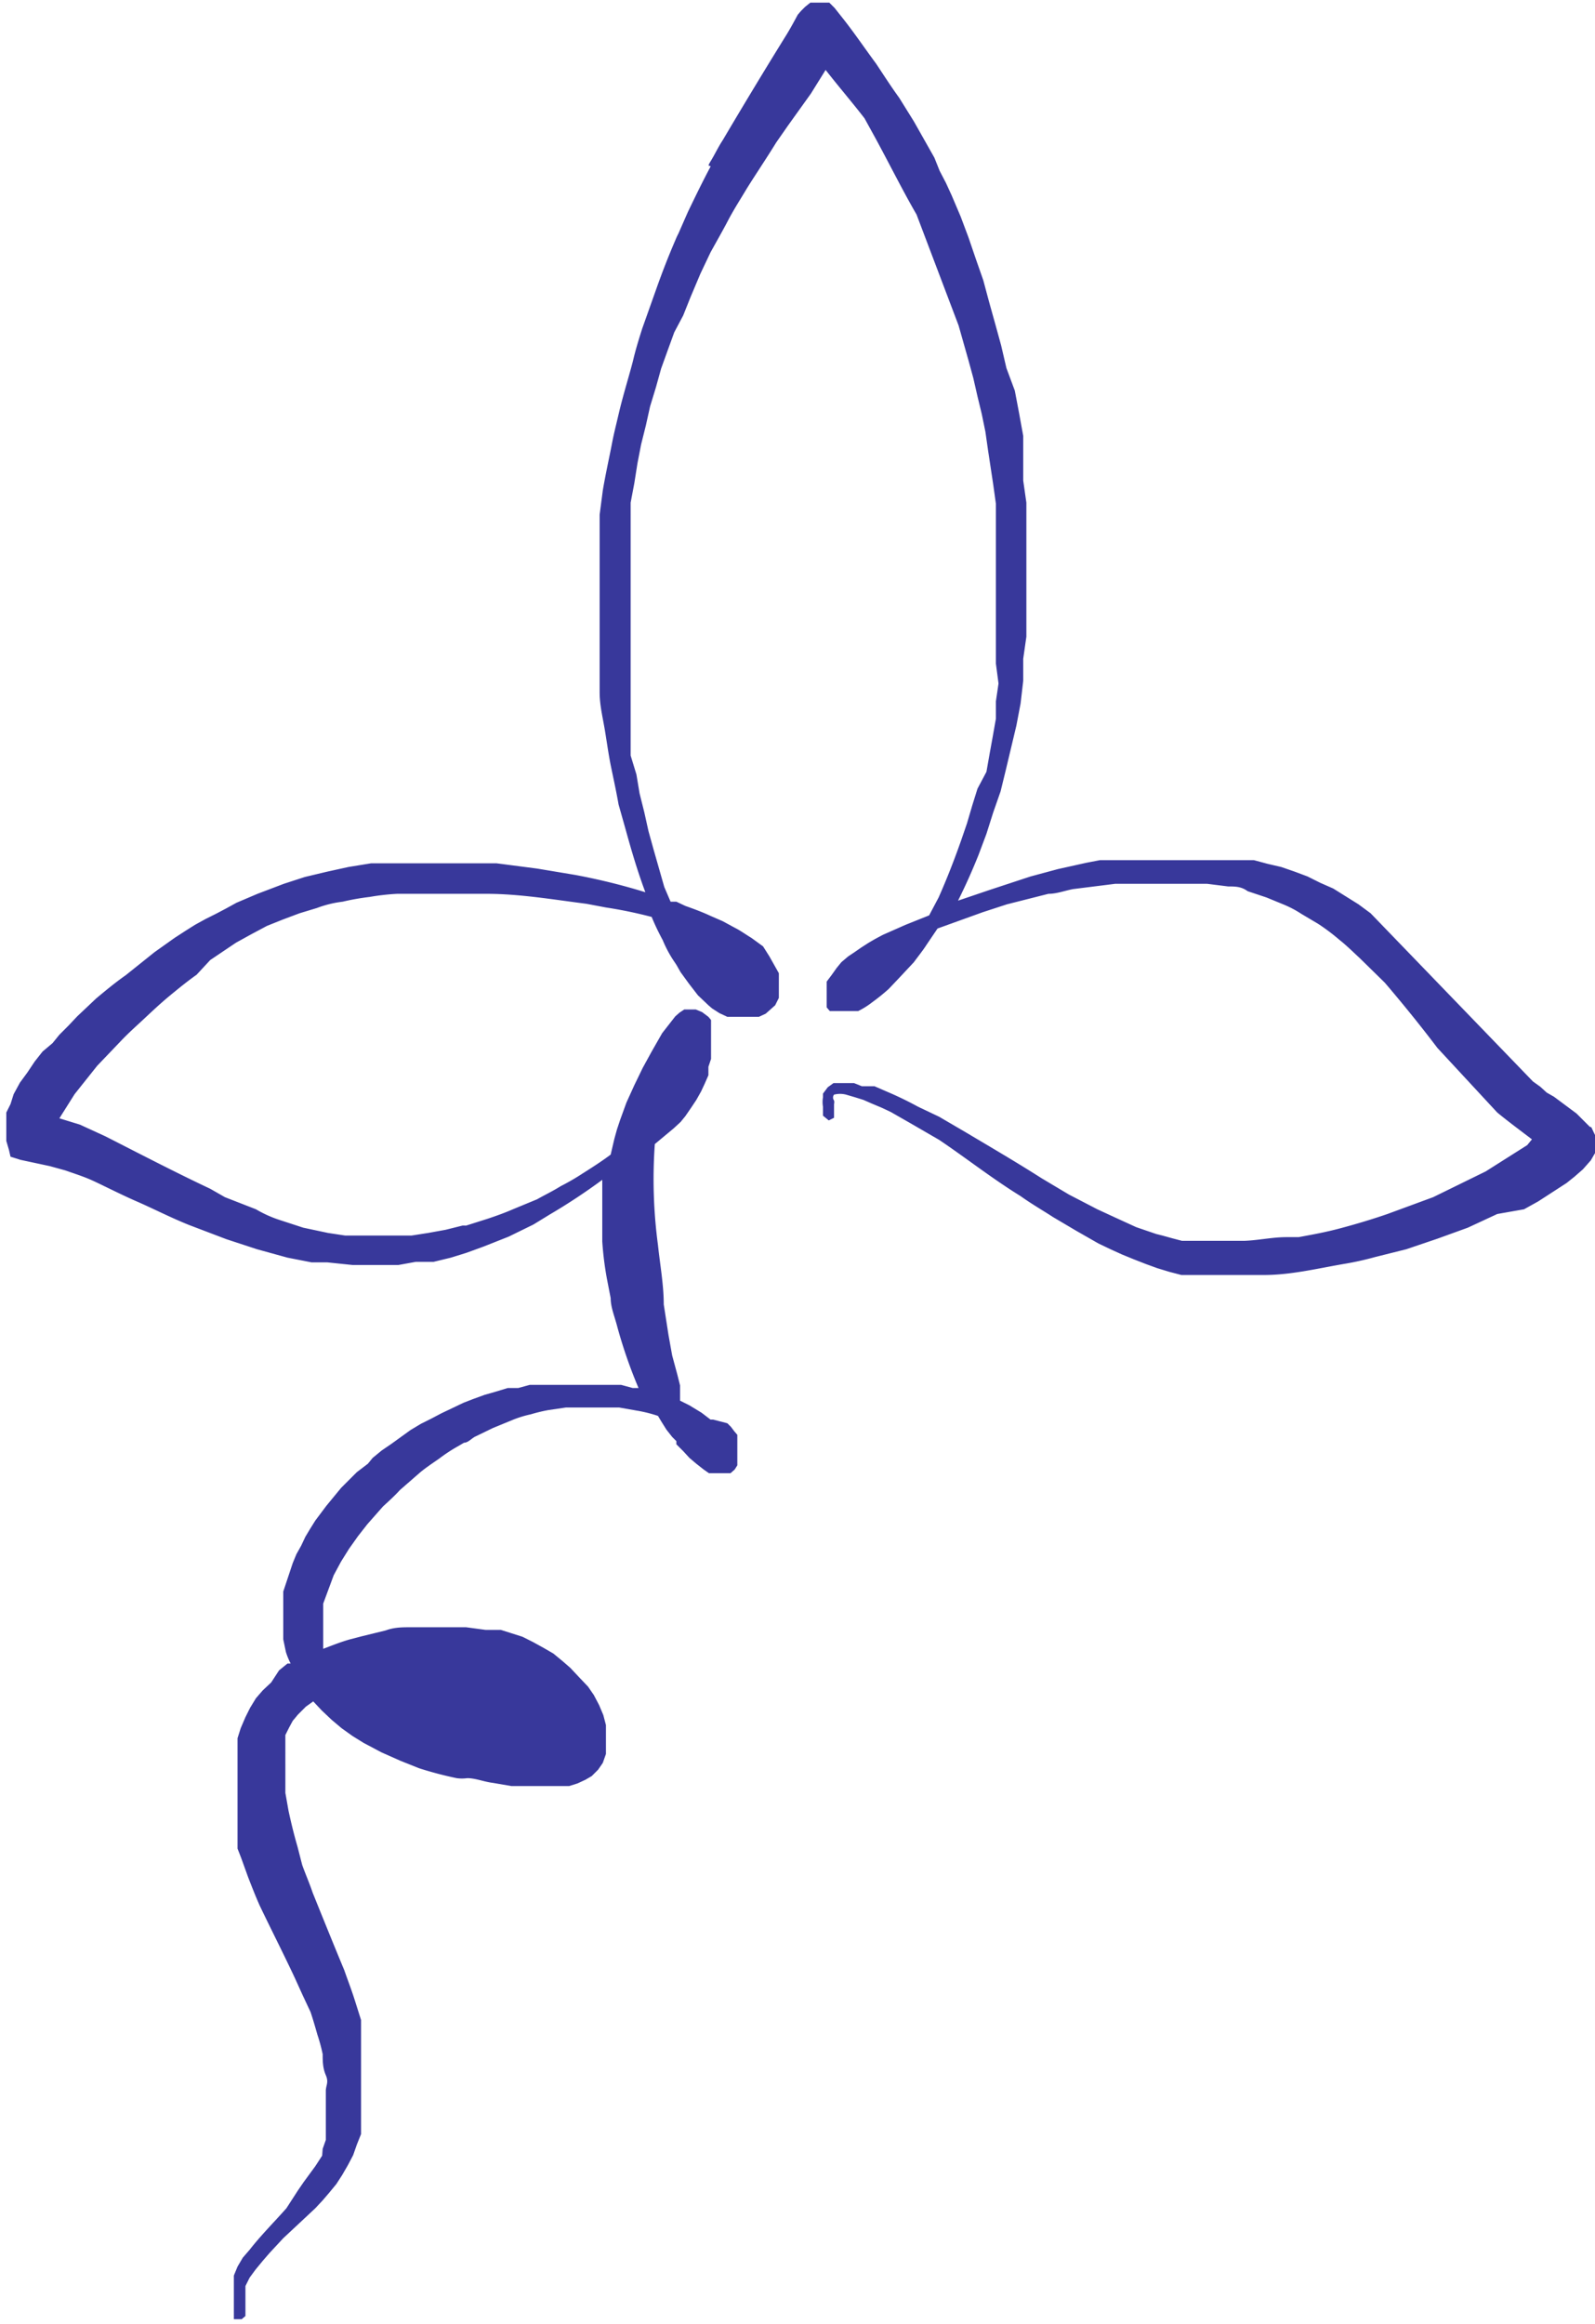 <svg xmlns="http://www.w3.org/2000/svg" viewBox="0 0 30.35 44.2"><g id="Шар_2" data-name="Шар 2"><path d="m30.25 21.43-.14-.14-.11-.11-.43-.32-.14-.08-.12-.11-.14-.1-3.09-3.2-.23-.17-.24-.15-.24-.15-.25-.11-.24-.12-.24-.09-.26-.09-.26-.06-.26-.07h-2.93l-.26.05-.54.12-.52.14-.76.25-.62.21q.21-.42.39-.87l.15-.4.13-.41.14-.4.1-.41.1-.42.1-.42.08-.42.05-.43v-.42l.06-.42V9.56l-.06-.42v-.85l-.08-.44-.08-.42-.16-.43-.1-.43-.11-.4-.12-.43-.11-.41-.14-.4-.14-.41-.15-.4-.17-.4-.11-.24-.12-.23-.1-.25-.13-.23-.26-.46-.28-.45c-.16-.22-.3-.44-.44-.65-.2-.27-.39-.55-.6-.82l-.19-.24-.1-.1h-.36l-.1.08-.08.08-.06.07c-.07.13-.14.26-.22.39-.41.66-.82 1.34-1.21 2-.08.12-.15.27-.23.4s0 .06 0 .1c-.15.28-.29.57-.43.86l-.18.41a1.39 1.39 0 0 0-.06.13c-.13.3-.25.61-.36.92l-.27.76c-.06.19-.12.38-.17.59s-.19.66-.27 1-.1.41-.14.62-.12.57-.17.87l-.06.46V13.17c0 .24.06.48.1.72s.07.47.12.71.1.47.14.7l.13.46c.11.4.23.81.38 1.21a11.91 11.91 0 0 0-1.34-.33l-.72-.12-.77-.1H7.06l-.43.07-.41.09-.42.1-.4.13-.5.19-.4.17-.2.11-.19.1-.2.1-.2.11-.19.12-.2.13-.38.27-.55.44c-.2.14-.38.29-.56.44l-.36.34-.17.18-.17.17-.13.16-.19.16-.15.19-.14.21-.14.19-.12.22L.2 21l-.08.16v.54l.05.17.03.13.19.06.56.12.29.08c.17.06.33.11.49.18s.57.28.87.41.65.31 1 .45l.71.27.58.19.58.16.46.09h.3l.48.05h.87l.33-.06h.34l.33-.08.29-.09.33-.12.48-.19.47-.23.31-.19a11.38 11.38 0 0 0 1-.66V23.61a6.16 6.16 0 0 0 .09.72l.07.36c0 .18.08.36.13.56a9.2 9.2 0 0 0 .4 1.15h-.11l-.22-.06h-1.74l-.22.06h-.2l-.23.07-.21.06-.22.08-.18.07-.21.1-.21.1-.19.1-.2.1-.2.12-.18.13-.18.13-.19.13-.17.14-.09.11-.21.16-.15.15-.15.15-.14.17-.14.17-.21.28-.1.16-.09.15-.08.17-.09.16-.07.17-.06.18-.06.18-.06.18V31.18l.05.24a1.45 1.45 0 0 0 .09.22h-.06l-.16.13-.15.23-.16.15-.13.15-.11.18-.09.18-.09.21-.06.19v2.1l.07.18.13.36c.07.18.14.36.22.54.22.46.45.91.67 1.38l.15.33.15.32c.05.15.09.29.13.43a3.29 3.29 0 0 1 .1.37c0 .13 0 .26.06.4s0 .19 0 .3V40.7l-.06.17-.01.13-.13.2-.11.15-.11.15-.11.16-.22.34c-.23.26-.49.52-.7.79l-.13.15-.1.17-.07.17V44.11h.15l.07-.06v-.06.01-.52l.08-.16.11-.15L5 43l.13-.15.26-.28L6 42l.14-.15.12-.14.14-.17.11-.17.11-.19.1-.19.07-.2.08-.2v-2.17l-.12-.38c-.06-.19-.13-.37-.2-.57-.2-.48-.41-1-.6-1.47-.06-.18-.14-.36-.2-.53l-.09-.35c-.07-.24-.12-.45-.17-.68l-.06-.34V33l.07-.14.07-.13.1-.12.15-.15.14-.1.16.17.19.18.19.16.21.15.21.13.34.18.36.16.35.14a7 7 0 0 0 .72.19.73.73 0 0 0 .2 0c.16 0 .32.07.49.09l.35.06h1.1l.16-.05.15-.07.12-.07.12-.12.09-.13.06-.17v-.55l-.05-.19-.08-.19-.1-.19-.11-.16-.19-.2-.15-.16-.15-.13-.17-.14-.19-.11-.2-.11-.2-.1-.22-.07-.19-.06h-.29l-.37-.05H7.8c-.14 0-.3 0-.46.06l-.45.11-.23.06c-.18.05-.35.12-.51.18v-.86l.1-.27.1-.27.14-.26.15-.24.17-.24.18-.23.3-.34c.11-.1.22-.2.32-.31L8 28c.11-.09.23-.17.36-.26a3 3 0 0 1 .35-.23l.12-.07c.08 0 .15-.09.22-.12l.33-.16.39-.16a2.07 2.07 0 0 1 .33-.1 3.18 3.18 0 0 1 .33-.08l.34-.05h1.01l.34.06a2.6 2.6 0 0 1 .4.1l.06.1.1.16.11.14.08.08v.06l.13.13.12.13.13.11.14.11.1.07h.41l.08-.07.05-.08v-.58l-.06-.07-.06-.08-.07-.07-.27-.07h-.05l-.17-.13-.23-.14-.18-.09V26.35l-.05-.2-.1-.37-.07-.39-.09-.58c0-.37-.07-.75-.11-1.13a9.44 9.44 0 0 1-.06-1.92l.36-.3.13-.12.09-.11.11-.16.1-.15.09-.16.07-.15.07-.16v-.16l.05-.15v-.74l-.05-.06-.12-.09-.12-.05h-.22l-.09.06-.08.07-.25.32-.2.35-.17.31-.16.33-.15.33-.12.33-.06.18-.05.18-.07.3c-.16.12-.33.23-.52.35a4.41 4.41 0 0 1-.43.25c-.16.1-.31.17-.45.25l-.46.19c-.16.07-.33.13-.48.18l-.41.13H8.8l-.32.08-.33.06-.32.05H6.57l-.33-.05-.47-.1-.46-.15a2.28 2.28 0 0 1-.44-.2l-.59-.23-.28-.16c-.68-.32-1.37-.68-2-1l-.48-.22-.39-.12.29-.46.43-.54.44-.46c.15-.16.31-.3.47-.45s.31-.29.48-.43.33-.27.5-.39l.26-.28.49-.33.29-.16.3-.16.3-.12.32-.12.33-.1a2.07 2.07 0 0 1 .49-.12 4.54 4.54 0 0 1 .51-.09 4.46 4.46 0 0 1 .53-.06h1.69c.64 0 1.28.11 1.91.19l.37.07a8.38 8.38 0 0 1 .87.18 4.49 4.49 0 0 0 .21.44 2.28 2.28 0 0 0 .2.38l.06.09.08.14.16.22.17.22.2.19.07.06.14.09.15.07h.6l.13-.06.18-.16.07-.14V18.51l-.09-.16-.09-.16-.12-.19-.22-.16c-.1-.06-.21-.14-.31-.19l-.24-.13-.23-.1c-.15-.07-.31-.13-.48-.19l-.17-.08h-.11l-.12-.28-.1-.35-.1-.35-.1-.36-.08-.36-.09-.36-.06-.36-.11-.36V9.56l.07-.37.06-.38.07-.36.09-.36.08-.36.11-.36.1-.36.13-.36.12-.33L13 6l.14-.35.19-.45.19-.4c.11-.2.22-.39.33-.6s.22-.38.34-.58.39-.6.58-.91l.23-.33.43-.6.28-.45c.25.32.5.61.74.92l.22.4c.26.48.52 1 .77 1.43l.8 2.11.19.67.09.33.08.35.08.33.07.34.05.35.05.33.05.33.05.36v3.04L19 13l-.05.34v.33l-.06.34-.06.33-.06.34-.17.32-.1.32-.1.34-.11.32c-.13.37-.27.73-.43 1.09l-.18.34-.45.18-.43.19-.15.08-.12.07-.14.09-.13.09-.12.08-.13.11-.09.11-.1.14-.09.12V19.16l.06.07h.54a1.53 1.53 0 0 0 .27-.17 3.76 3.76 0 0 0 .31-.25l.19-.2.29-.31c.08-.11.17-.22.24-.33l.21-.31.86-.31.46-.15.79-.2c.16 0 .31-.06.47-.09l.8-.1h1.75l.4.05c.13 0 .25 0 .37.09l.36.12.34.14a2 2 0 0 1 .32.17l.32.19a3.79 3.79 0 0 1 .4.3c.14.11.26.23.39.35l.48.47c.35.41.69.83 1 1.24l1.14 1.23c.22.18.45.35.66.51l-.09.11-.79.5-1 .49-.87.32c-.29.1-.59.19-.89.27s-.53.12-.8.17h-.23c-.27 0-.53.06-.8.07h-1.19l-.19-.05-.18-.05-.12-.03-.38-.13-.35-.16-.39-.18-.54-.28-.52-.31c-.47-.3-.95-.58-1.42-.86l-.53-.31-.4-.19a6.63 6.63 0 0 0-.6-.29l-.23-.1H16.4l-.15-.06h-.39l-.11.08-.09.12v.07a.52.52 0 0 0 0 .18V21.22l.11.09.1-.05V21a.14.14 0 0 0 0-.07.09.09 0 0 1 0-.11.45.45 0 0 1 .23 0l.17.05.16.05.16.07.19.08.17.08.35.2.57.33c.52.35 1 .73 1.55 1.07.21.15.42.27.62.4l.44.26.42.24.23.11.22.1.22.09.23.09.22.08.23.07.23.06h1.57c.51 0 1-.12 1.52-.21a5.61 5.61 0 0 0 .59-.13l.6-.15.59-.2.58-.21.56-.26L29 23l.27-.15.54-.35.15-.12.16-.14.15-.17.11-.19v-.23l-.1-.21" style="fill:#38389b" id="Слой_1" data-name="Слой 1"/></g></svg>